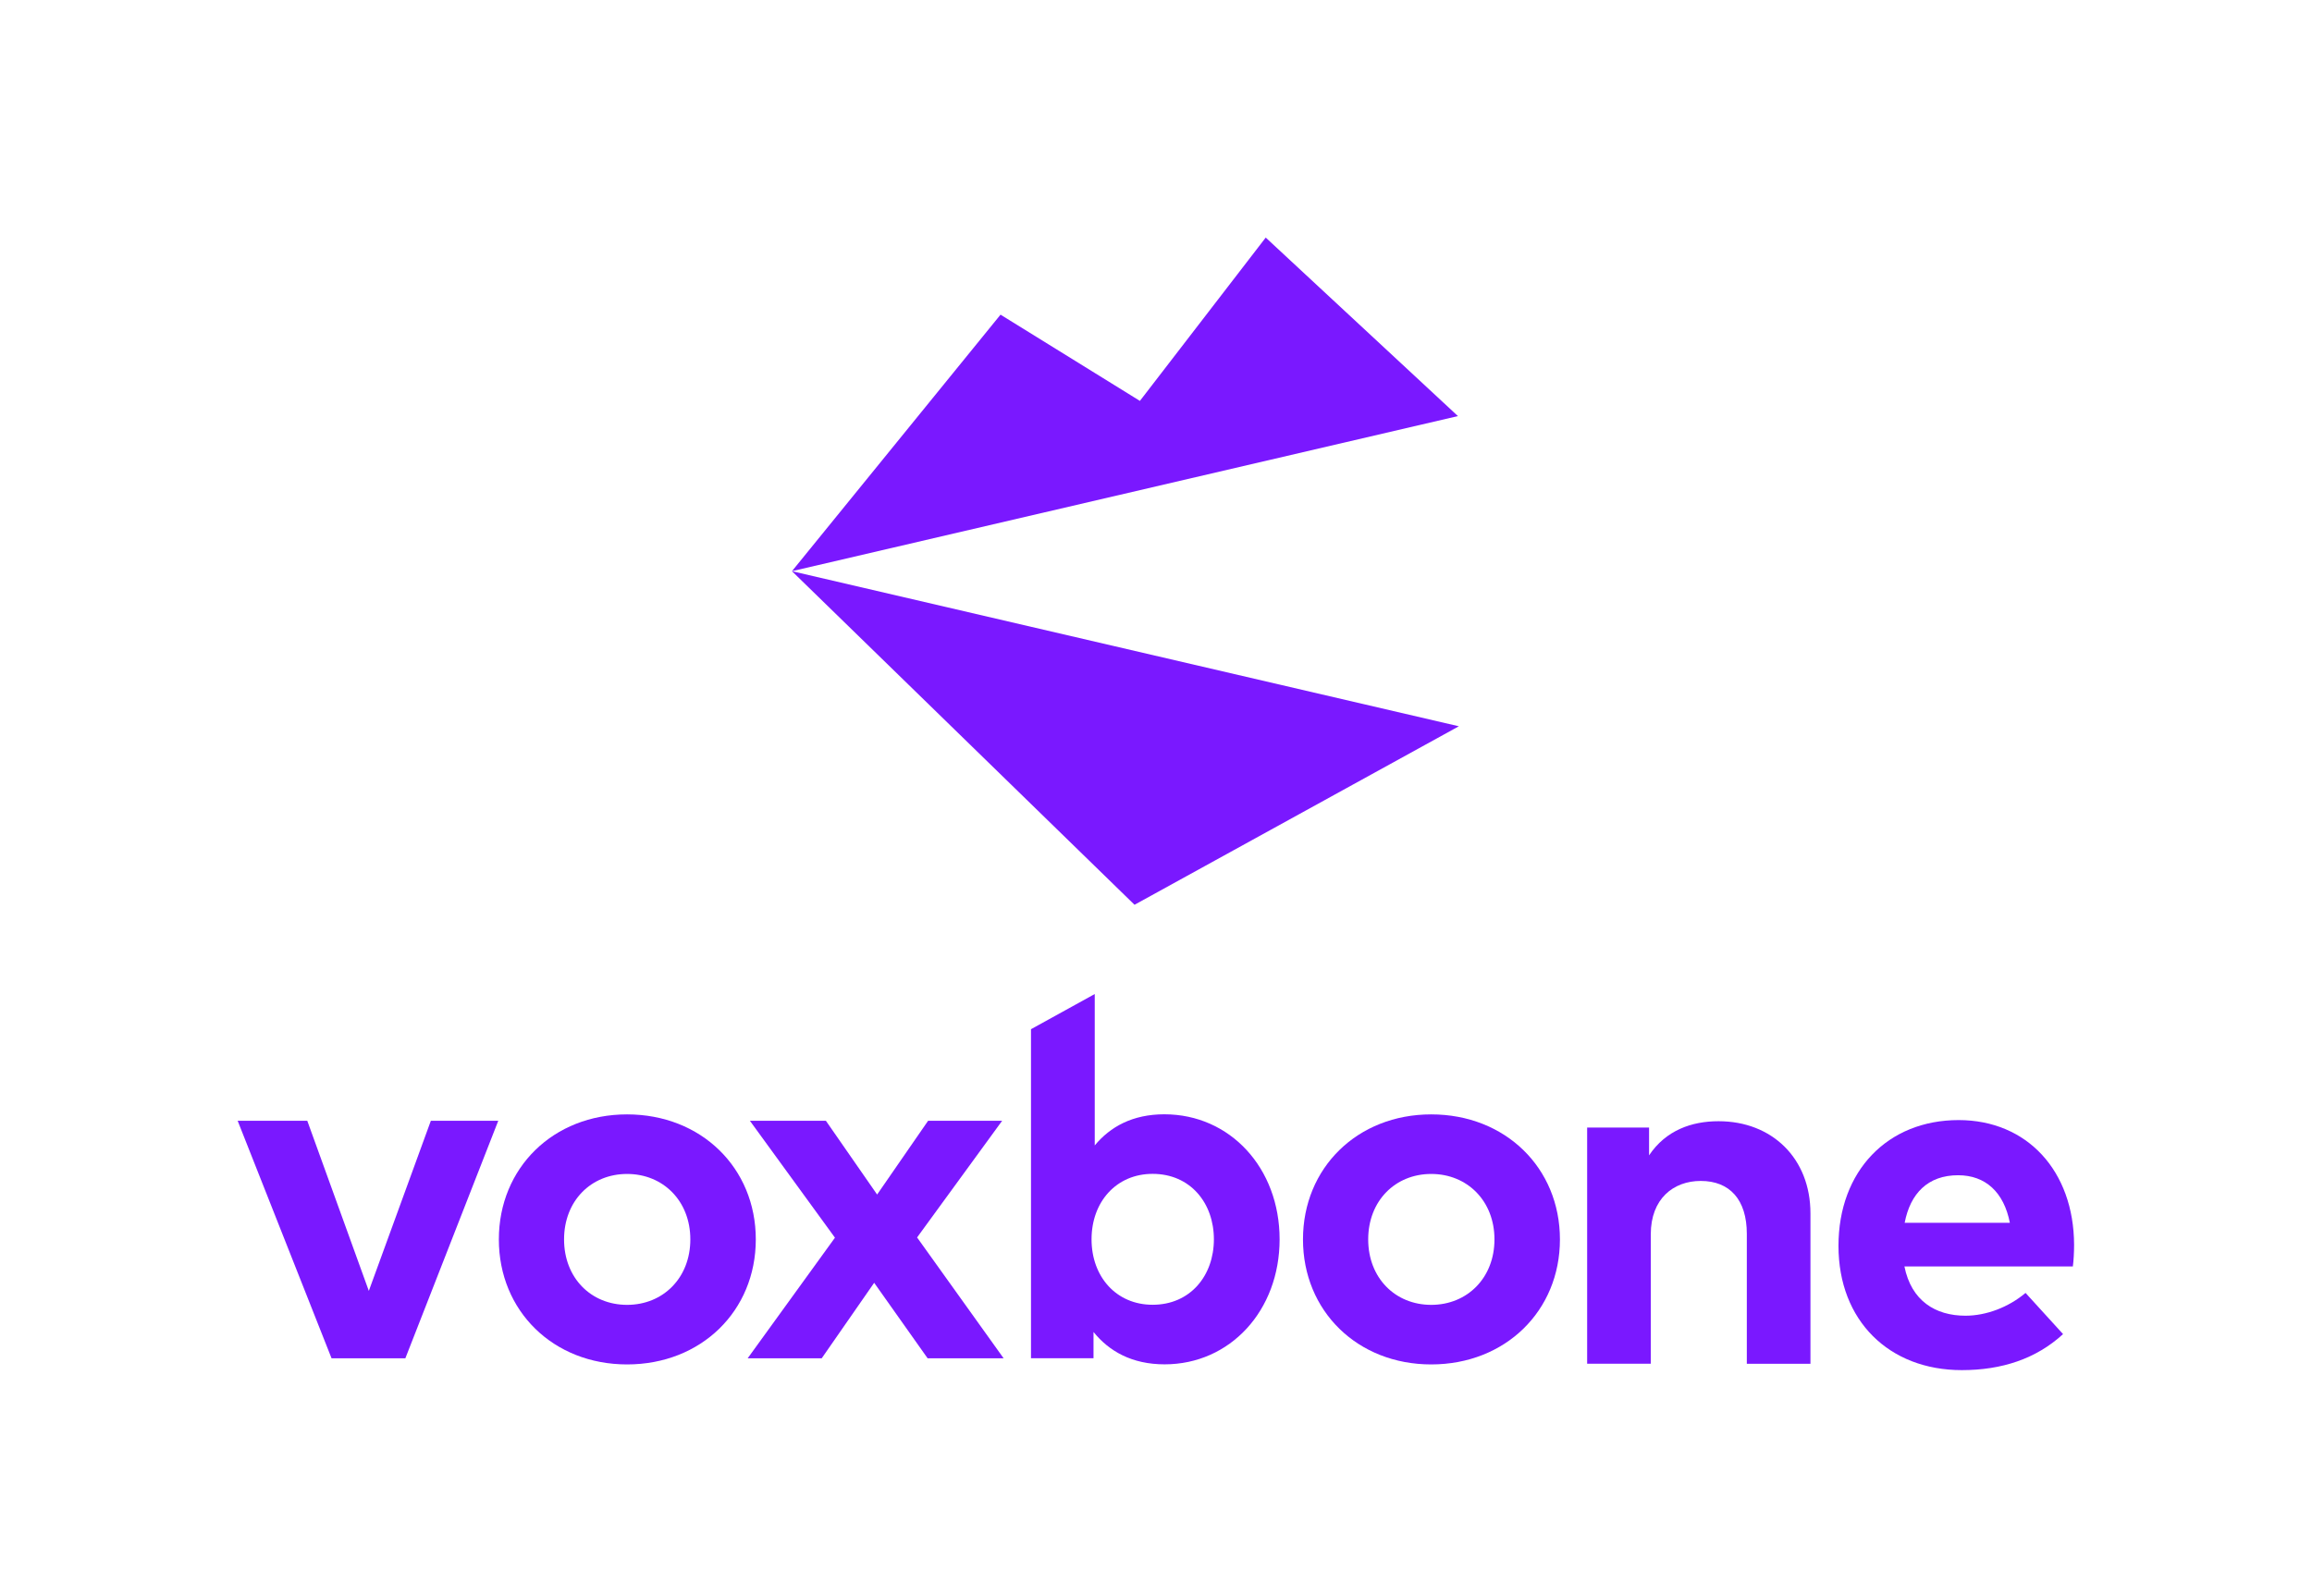 <?xml version="1.0" encoding="UTF-8" standalone="no"?>
<svg
   xmlns:dc="http://purl.org/dc/elements/1.1/"
   xmlns:cc="http://creativecommons.org/ns#"
   xmlns:rdf="http://www.w3.org/1999/02/22-rdf-syntax-ns#"
   xmlns:svg="http://www.w3.org/2000/svg"
   xmlns="http://www.w3.org/2000/svg"
   viewBox="0 0 710.667 490.64"
   height="490.64"
   width="710.667"
   xml:space="preserve"
   id="svg2"
   version="1.1"><defs
     id="defs6" /><g
     transform="matrix(1.333,0,0,-1.333,0,490.64)"
     id="g10"><g
       transform="scale(0.1)"
       id="g12"><path
         id="path14"
         style="fill:#7a18ff;fill-opacity:1;fill-rule:nonzero;stroke:none"
         d="m 2918.67,3132.81 -290.12,-376.65 -321.4,198.88 -480.96,-591.6 1535.68,357.7 -443.2,411.67" /><path
         id="path16"
         style="fill:#7a18ff;fill-opacity:1;fill-rule:nonzero;stroke:none"
         d="m 2616.15,1594.1 747.91,411.64 -1537.87,357.7 z" /><path
         id="path18"
         style="fill:#7a18ff;fill-opacity:1;fill-rule:nonzero;stroke:none"
         d="M 850.48,703.641 708.563,1096 H 548.012 L 764.543,548.16 H 934.711 L 1148.99,1096 H 993.516 L 850.48,703.641" /><path
         id="path20"
         style="fill:#7a18ff;fill-opacity:1;fill-rule:nonzero;stroke:none"
         d="m 1446,671.41 c -83.11,0 -145.3,62.192 -145.3,150.942 0,88.769 62.19,150.957 145.3,150.957 83.11,0 145.87,-62.188 145.87,-150.957 0,-88.75 -62.76,-150.942 -145.87,-150.942 z m 0,439.28 c -170.17,0 -295.67,-123.241 -295.67,-288.338 0,-165.082 125.5,-288.321 295.67,-288.321 170.74,0 296.83,123.239 296.83,288.321 0,165.097 -126.09,288.338 -296.83,288.338" /><path
         id="path22"
         style="fill:#7a18ff;fill-opacity:1;fill-rule:nonzero;stroke:none"
         d="M 2310.92,1096 H 2140.19 L 2022.59,925.828 1904.42,1096 H 1729.17 L 1925.35,826.32 1724.07,548.16 h 170.74 l 120.98,174.129 123.27,-174.129 h 175.25 L 2114.75,826.879 2310.92,1096" /><path
         id="path24"
         style="fill:#7a18ff;fill-opacity:1;fill-rule:nonzero;stroke:none"
         d="m 3300.29,671.41 c -83.11,0 -145.3,62.192 -145.3,150.942 0,88.769 62.19,150.957 145.3,150.957 83.11,0 145.86,-62.188 145.86,-150.957 0,-88.75 -62.75,-150.942 -145.86,-150.942 z m 0,439.28 c -170.17,0 -295.68,-123.241 -295.68,-288.338 0,-165.082 125.51,-288.321 295.68,-288.321 170.74,0 296.82,123.239 296.82,288.321 0,165.097 -126.08,288.338 -296.82,288.338" /><path
         id="path26"
         style="fill:#7a18ff;fill-opacity:1;fill-rule:nonzero;stroke:none"
         d="m 4392.05,860.66 c 13.01,67.852 53.73,109.68 123.25,109.68 63.34,0 105.73,-39.57 119.29,-109.68 z m 390.68,-50.879 c -0.56,170.739 -108.55,287.769 -266.28,287.769 -163.96,0 -277.03,-117.589 -277.03,-290.03 0,-172.43 116.45,-286.629 284.37,-286.629 92.16,0 171.3,25.988 233.5,83.089 l -86.51,94.981 c -39.57,-33.34 -91.01,-52.57 -138.51,-52.57 -69.54,0 -124.94,34.488 -140.78,113.629 h 388.4 c 1.71,12.449 2.84,32.808 2.84,49.761" /><path
         id="path28"
         style="fill:#7a18ff;fill-opacity:1;fill-rule:nonzero;stroke:none"
         d="m 4174.79,882.418 v -346.84 h -146.72 v 299.621 c 0,78.711 -39.34,121.992 -106.24,121.992 -62.96,0 -115.24,-41.031 -115.24,-123.113 v -298.5 h -146.72 v 544.712 h 142.79 v -64.07 c 38.79,57.9 98.37,78.69 160.21,78.69 123.67,0 211.92,-86 211.92,-212.492" /><path
         id="path30"
         style="fill:#7a18ff;fill-opacity:1;fill-rule:nonzero;stroke:none"
         d="m 2657.84,671.621 c -83.67,0 -140.78,64.449 -140.78,150.938 0,86.511 57.11,150.961 140.78,150.961 87.06,0 141.32,-67.282 141.32,-150.961 0,-83.661 -54.26,-150.938 -141.32,-150.938 z m 27.13,439.279 c -73.5,0 -124.94,-28.83 -160.56,-71.8 v 349.14 L 2377.4,1307.16 V 548.371 h 144.17 v 60.488 c 35.62,-44.089 88.21,-74.621 163.96,-74.621 150.94,0 265.16,123.813 265.16,288.321 0,164.531 -114.22,288.341 -265.72,288.341" /></g></g></svg>